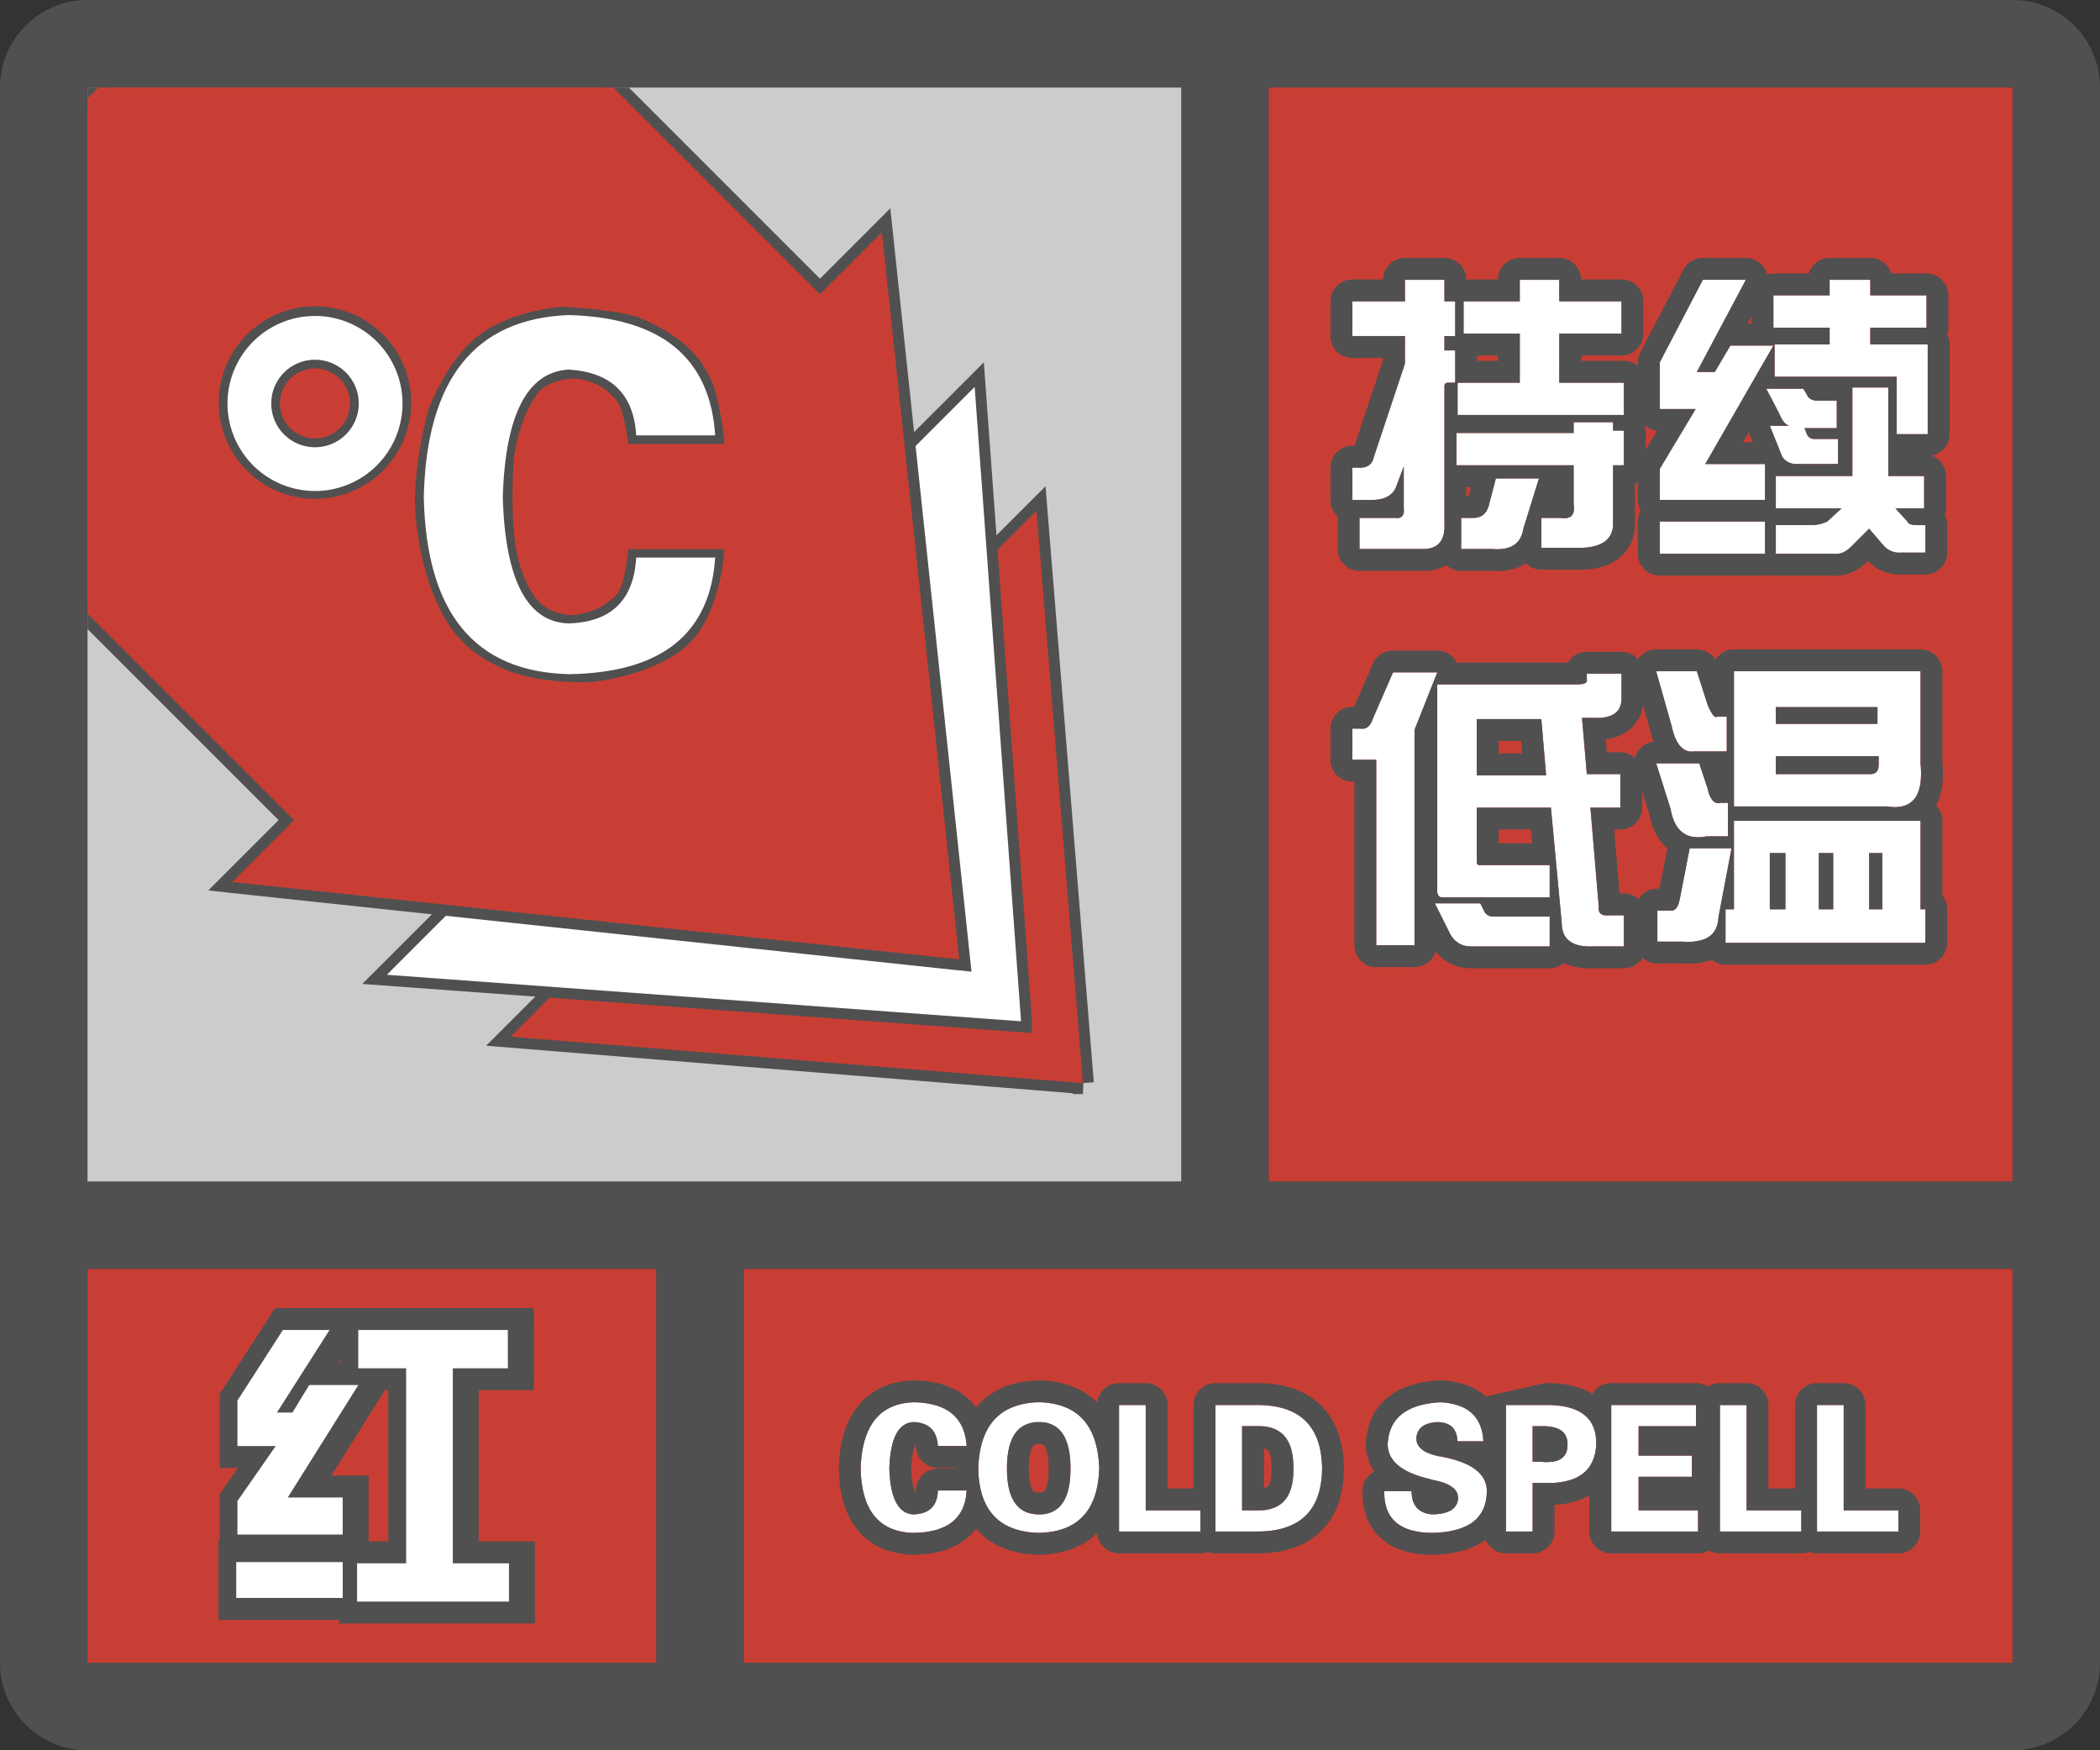 <svg width="48" height="40" fill="none" xmlns="http://www.w3.org/2000/svg"><rect width="100%" height="100%" fill="#333333" stroke="none"/><g clip-path="url(#a)"><path fill-rule="evenodd" clip-rule="evenodd" d="M0 38a2 2 0 0 0 2 2h44a2 2 0 0 0 2-2V2A2 2 0 0 0 46.15.005L46 0H2l-.15.005A2 2 0 0 0 0 2v36ZM27 2H2v25h25V2ZM2 29v9h13v-9H2Zm15 9h29v-9H17v9Zm29-11V2H29v25h17Z" fill="#505050"/></g><path fill="#C93E34" d="M2 29h13v9H2z"/><path fill-rule="evenodd" clip-rule="evenodd" d="M7.926 35.07v-.847H6.668l1.613-2.57h-1.12l-.384.628h-.355l1.203-1.886H6.559l-1.04 1.613v1.039h.876l-.875 1.258v.765h2.406Zm3.8 1.532v-.875h-1.285V31.27H11.7v-.875H8.281v.875h1.094v4.457H8.254v.875h3.473Zm-3.8-.903v.82H5.492v-.82h2.434Z" fill="#fff"/><path d="M7.926 34.223h.5v-.5h-.5v.5Zm0 .847v.5h.5v-.5h-.5Zm-1.258-.847-.424-.266-.48.766h.904v-.5Zm1.613-2.57.424.265.48-.766h-.904v.5Zm-1.12 0v-.5h-.282l-.146.24.427.26Zm-.384.628v.5h.281l.146-.24-.427-.26Zm-.355 0L6 32.012l-.49.77h.912v-.5Zm1.203-1.886.422.268.49-.768h-.912v.5Zm-1.066 0v-.5h-.273l-.148.229.42.27Zm-1.04 1.613-.42-.27-.08.123v.147h.5Zm0 1.039h-.5v.5h.5v-.5Zm.876 0 .41.285.546-.785h-.956v.5Zm-.875 1.258-.41-.286-.09.129v.157h.5Zm0 .765h-.5v.5h.5v-.5Zm6.207.657h.5v-.5h-.5v.5Zm0 .875v.5h.5v-.5h-.5Zm-1.286-.875h-.5v.5h.5v-.5Zm0-4.457v-.5h-.5v.5h.5Zm1.258 0v.5h.5v-.5h-.5Zm0-.875h.5v-.5h-.5v.5Zm-3.418 0v-.5h-.5v.5h.5Zm0 .875h-.5v.5h.5v-.5Zm1.094 0h.5v-.5h-.5v.5Zm0 4.457v.5h.5v-.5h-.5Zm-1.121 0v-.5h-.5v.5h.5Zm0 .875h-.5v.5h.5v-.5Zm-.328-.082v.5h.5v-.5h-.5Zm0-.82h.5v-.5h-.5v.5Zm-2.434.82h-.5v.5h.5v-.5Zm0-.82v-.5h-.5v.5h.5Zm1.934-1.477v.847h1v-.847h-1Zm-.758.5h1.258v-1H6.668v1Zm1.19-3.336-1.614 2.57.847.532 1.614-2.57-.847-.532Zm-.698.765h1.121v-1h-1.12v1Zm.044.39.383-.63-.854-.52-.383.63.854.52Zm-.782.24h.355v-1h-.355v1Zm.781-2.656L6 32.012l.843.538 1.204-1.887-.844-.537Zm-.644.768h1.066v-1H6.559v1Zm-.62 1.385 1.04-1.614-.84-.541-1.04 1.613.84.542Zm.08.768v-1.04h-1v1.04h1Zm.376-.5H5.52v1h.875v-1ZM5.93 34.59l.875-1.258-.82-.57-.876 1.257.821.571Zm.09.48v-.765h-1v.765h1Zm1.906-.5H5.52v1h2.406v-1Zm3.3 1.157v.875h1v-.875h-1Zm-.785.5h1.286v-1H10.44v1Zm-.5-4.957v4.457h1V31.27h-1Zm1.758-.5h-1.258v1H11.7v-1Zm-.5-.375v.875h1v-.875h-1Zm-2.918.5H11.7v-1H8.281v1Zm.5.375v-.875h-1v.875h1Zm.594-.5H8.281v1h1.094v-1Zm.5 4.957V31.27h-1v4.457h1Zm-1.621.5h1.121v-1H8.254v1Zm.5.375v-.875h-1v.875h1Zm2.973-.5H8.254v1h3.473v-1Zm-3.301.418v-.82h-1v.82h1Zm-2.934.5h2.434v-1H5.492v1Zm-.5-1.32v.82h1v-.82h-1Zm2.934-.5H5.492v1h2.434v-1Z" fill="#505050"/><path fill-rule="evenodd" clip-rule="evenodd" d="M7.833 35.07v-.847H6.577l1.613-2.57H7.068l-.383.628H6.33l1.203-1.886H6.466l-1.039 1.613v1.039h.875l-.875 1.258v.765h2.407Zm3.801 1.532v-.875H10.35V31.27h1.258v-.875H8.189v.875h1.094v4.457H8.162v.875h3.472Zm-3.8-.903v.82H5.4v-.82h2.433Z" fill="#fff"/><g clip-path="url(#b)"><path fill="#CCC" d="M2 2h25v25H2z"/><path d="m24.753 24.753-13.082-1.06 12.021-12.021 1.06 13.081Z" fill="#C93E34" stroke="#505050" stroke-width=".5"/><path d="m24.753 24.753-13.082-1.06 12.021-12.021 1.06 13.081Z" fill="#C93E34"/><path d="M23.338 23.34 8.843 22.277 22.278 8.843l1.06 14.496Z" fill="#fff" stroke="#505050" stroke-width=".5"/><path d="M23.338 23.34 8.843 22.277 22.278 8.843l1.06 14.496Z" fill="#fff"/><path fill-rule="evenodd" clip-rule="evenodd" d="M18.742 6.722 8.136-3.885-3.885 8.136 6.722 18.743l-1.415 1.414 16.617 1.768-1.767-16.617-1.415 1.414Z" fill="#C93E34"/><path d="m8.136-3.885.177-.176-.177-.177-.177.177.177.176ZM18.742 6.722l-.176.177.176.177.177-.177-.177-.177ZM-3.885 8.136l-.177-.176-.177.176.177.177.177-.177ZM6.722 18.743l.176.177.177-.177-.177-.177-.176.177Zm-1.415 1.414-.176-.177-.37.37.52.056.026-.249Zm16.617 1.768-.026.248.308.033-.033-.308-.249.027ZM20.157 5.308l.248-.027-.055-.52-.37.37.177.177ZM7.959-3.708 18.566 6.9l.353-.354L8.313-4.06l-.354.353ZM-3.708 8.313l12.02-12.02-.353-.354-12.02 12.02.353.354ZM6.898 18.566-3.708 7.96l-.354.353L6.545 18.92l.353-.354Zm-1.414 1.768 1.414-1.414-.353-.354L5.13 19.98l.353.354Zm16.467 1.342L5.334 19.91l-.053.497 16.617 1.768.053-.498ZM19.908 5.334l1.768 16.617.497-.053-1.768-16.617-.497.053ZM18.919 6.9l1.414-1.414-.353-.354-1.414 1.414.353.354Z" fill="#505050"/><path fill-rule="evenodd" clip-rule="evenodd" d="M18.742 6.722 8.136-3.885-3.885 8.136 6.722 18.743l-1.415 1.414 16.617 1.768-1.767-16.617-1.415 1.414Z" fill="#C93E34"/><path fill-rule="evenodd" clip-rule="evenodd" d="M16.56 10.146s-.096-1.093-.346-1.548c-.117-.211-.363-.811-1.574-1.327-.45-.191-1.762-.261-1.762-.261s-1.087.052-1.878.613c-.791.561-1.21 1.749-1.21 1.749s-.376 1.353-.294 2.373c.061.763.264 1.708.696 2.421.095.156.424.762 1.395 1.15.856.342 1.951.267 1.951.267s1.342-.117 2.144-.81c.802-.694.877-2.221.877-2.221H14.36s-.065.744-.234.997c-.073.11-.35.358-.74.453-.08.02-.442.164-.911-.122-.099-.06-.363-.284-.543-.823-.05-.148-.29-.672-.194-2.476.012-.222.13-1.043.58-1.627.075-.098.425-.33.88-.296.1.007.596.073.928.544.148.21.234.944.234.944h2.2Z" fill="#505050"/><path d="M12.995 15.407c2.12-.029 3.237-.917 3.352-2.664h-1.805c-.057.974-.573 1.475-1.547 1.504-.945-.029-1.446-.989-1.503-2.88.057-1.89.558-2.864 1.503-2.921.974.057 1.49.559 1.547 1.504h1.805c-.115-1.776-1.232-2.693-3.352-2.75-2.148.086-3.25 1.475-3.308 4.168.057 2.635 1.16 3.982 3.308 4.039Z" fill="#fff"/><path fill-rule="evenodd" clip-rule="evenodd" d="M9.4 9.2a2.2 2.2 0 1 1-4.4 0 2.2 2.2 0 0 1 4.4 0ZM8 9.22a.8.8 0 1 1-1.6 0 .8.8 0 0 1 1.6 0Z" fill="#505050"/><path fill-rule="evenodd" clip-rule="evenodd" d="M5.2 9.221a2 2 0 1 1 4 0 2 2 0 0 1-4 0Zm3 0a1 1 0 1 0-2 0 1 1 0 0 0 2 0Z" fill="#fff"/></g><path fill="#C93E34" d="M29 2h17v25H29z"/><path d="M30.91 6.887h1.203v-.492h.903v.492h.246v.793h-.246v.328h.246v.738h-.164c-.055 0-.082.027-.082.082v3.145c.018.4-.164.592-.547.574h-1.395v-.711h.82c.146.018.21-.055.192-.219v-.957l-.164.438c-.073.218-.264.328-.574.328h-.438v-.739h.11c.218.019.346-.063.382-.246l.711-2.132v-.63H30.91v-.792Zm2.38 3.746v-.738h2.679v-.247h.902v.192h.246v.793h-.246V12c-.018.328-.255.501-.71.52h-.93v-.684h.437c.237.036.337-.064.3-.3v-.903H33.29Zm.382 1.203c.182 0 .3-.091.355-.274l.164-.628h.985l-.356 1.148c-.054.346-.291.501-.71.465h-.712v-.711h.274Zm1.066-3.09V7.625h-1.285v-.738h1.285v-.492h.903v.492h1.422v.738H35.64v1.121h1.476v.738h-3.8v-.738h1.421ZM41.82 6.75v-.355h.93v.355h1.285v.738H42.75v.383h1.313v2.05h-.711V8.61h-2.79v-.738h1.258v-.383h-1.285V6.75h1.285Zm-3.883 2.598V8.28l.985-1.886h.984L38.786 8.5h.41l.355-.602h.984l-1.558 2.707h1.367v.82h-2.407v-.71l.82-1.367h-.82Zm2.653 2.27v-.74h1.75V8.856h.82v2.024h.82v.738h-.656l.274.301c.018.055.09.082.218.082h.192v.629h-.574a.47.47 0 0 1-.383-.164l-.328-.383-.41.41c-.128.128-.265.182-.41.164H40.59V12h.793a.846.846 0 0 0 .383-.082l.328-.3H40.59Zm.3-1.888c-.09-.036-.163-.127-.218-.273l-.3-.574h.847l.082.137c.036.09.118.136.246.136h.437v.63h-.738l.055.136c.036.073.09.11.164.11h.547v.573h-.985c-.145-.018-.246-.082-.3-.19l-.274-.685h.438Zm-.546 2.926h-2.407v-.738h2.407v.738ZM32.852 15.64h3.199c.164 0 .237-.036.218-.109v-.136h.794v.52c.018.345-.192.51-.63.491h-.273l.11 1.285h.765v.766h-.683l.191 2.27c-.018.145.064.21.246.191h.328v.71h-.71c-.475.02-.712-.163-.712-.546l-.246-2.625h-1.695v1.23c0 .055.018.082.055.082h1.613v.739H32.96c-.055 0-.091-.037-.11-.11v-4.757Zm-1.942 1.012h.192c.127.019.218-.054.273-.218l.465-1.067h1.012l-.52 1.313v4.922h-.875v-4.239h-.547v-.71Zm2.242 4.703-.355-.71h1.039l.082.164c.036.09.11.136.219.136h1.285v.684h-1.805a.515.515 0 0 1-.465-.274Zm2.188-3.636-.11-1.285h-1.476v1.285h1.586ZM39.004 19.113c-.456.091-.73-.118-.82-.629l-.328-1.039h.984l.191.575c.055.255.155.364.301.328h.164v.765h-.492Zm-1.121 1.696h.3c.11.018.183-.082.22-.301l.218-1.121h.957l-.3 1.586c-.019.4-.292.583-.821.547h-.574v-.711Zm.847-3.637c-.255.036-.428-.155-.52-.574l-.355-1.258h.93l.246.765c.091.22.164.31.219.274h.219v.793h-.739Zm1.86-1.012v.383h2.324v-.383H40.59Zm2.16 1.531c.128 0 .191-.072.191-.218v-.192H40.59v.41h2.16Zm-3.117.739v-3.09h4.265v2.105c.073.748-.182 1.076-.765.985h-3.5Zm-.192 2.351h.192v-2.023h4.265v2.023h.11v.766H39.44v-.766Zm1.368-1.285h-.356v1.285h.356v-1.285Zm.765 1.285h.328v-1.285h-.328v1.285Zm1.149 0h.3v-1.285h-.3v1.285Z" fill="#fff"/><path fill-rule="evenodd" clip-rule="evenodd" d="M30.41 6.887a.5.5 0 0 1 .5-.5h.703a.5.5 0 0 1 .5-.492h.903a.5.5 0 0 1 .5.492h.722a.5.5 0 0 1 .5-.492h.903a.5.5 0 0 1 .5.492h.922a.5.5 0 0 1 .5.5v.738a.5.5 0 0 1-.5.5h-.922v.121h.976c.122 0 .234.044.32.116v-.08a.5.5 0 0 1 .057-.232l.985-1.887a.5.5 0 0 1 .443-.268h.984a.5.5 0 0 1 .485.376.5.5 0 0 1 .144-.021h.807a.5.5 0 0 1 .478-.355h.93a.5.5 0 0 1 .479.355h.806a.5.5 0 0 1 .5.5v.738a.5.5 0 0 1-.025.159.498.498 0 0 1 .053.224v2.05a.5.5 0 0 1-.403.491.5.5 0 0 1 .32.467v.738a.498.498 0 0 1-.025.159.498.498 0 0 1 .053.224v.629a.5.5 0 0 1-.5.5h-.574a.973.973 0 0 1-.74-.312l-.028.029c-.201.201-.471.338-.79.31H40.59a.5.5 0 0 1-.123-.015.5.5 0 0 1-.123.015h-2.407a.5.5 0 0 1-.5-.5v-.738c0-.09.024-.173.065-.246a.498.498 0 0 1-.065-.246v-.41a.505.505 0 0 1-.066.048V12.028a.97.97 0 0 1-.396.752c-.232.169-.519.228-.795.24a.44.44 0 0 1-.02 0h-.93a.499.499 0 0 1-.352-.146.054.054 0 0 0-.003.002c-.24.158-.523.19-.786.17h-.69c-.131 0-.25-.05-.339-.13-.19.11-.406.139-.602.13h-1.384a.5.5 0 0 1-.5-.5v-.71c0-.013 0-.026.002-.039a.499.499 0 0 1-.166-.371v-.739a.5.5 0 0 1 .5-.5h.05l.653-1.96V8.18h-.703a.5.5 0 0 1-.5-.5v-.793Zm1.703.793v.629l-.71 2.132c-.03.15-.121.232-.273.246a.615.615 0 0 1-.11 0h-.11v.739h.438c.021 0 .042 0 .062-.002a.875.875 0 0 0 .176-.025.55.55 0 0 0 .15-.063.43.43 0 0 0 .186-.238l.164-.438v.957c.003.031.004.059.002.083-.01.105-.075.15-.194.136h-.82v.71h1.395c.195.01.338-.035.43-.135.087-.096.126-.242.117-.438V8.828c0-.055.027-.082.082-.082h.164v-.738h-.246V7.68h.246v-.793h-.246v-.492h-.903v.492H30.91v.793h1.203Zm1.34-.793v.738h1.285v1.121h-1.422v.738h3.801v-.738h-1.476V7.625h1.422v-.738H35.64v-.492h-.903v.492h-1.285Zm4.15 2.832c.01.039.014.08.014.12v.438l.26-.433a.498.498 0 0 1-.275-.125Zm1.155-.371-.82 1.367v.71h2.406v-.82h-1.367l1.27-2.207.288-.5h-.984l-.356.602h-.41l1.121-2.105h-.984l-.984 1.886v1.067h.82Zm1.18-1.95h.097v-.182l-.097.182Zm.597.09h1.285v.383h-1.258v.738h2.79v1.313h.71v-2.05H42.75v-.384h1.285V6.75H42.75v-.355h-.93v.355h-1.285v.738Zm2.625 1.367h-.82v2.024h-1.75v.738h1.504l-.328.301a.846.846 0 0 1-.383.082h-.793v.656h1.312c.146.018.283-.036.41-.164l.41-.41.329.383a.47.47 0 0 0 .383.164h.574V12h-.192c-.127 0-.2-.027-.218-.082l-.274-.3h.657v-.74h-.82V8.856Zm-2.816 3.063h-2.407v.738h2.407v-.738Zm.496-1.376c.05.033.113.054.187.063h.985v-.574h-.547c-.055 0-.1-.02-.135-.063a.245.245 0 0 1-.03-.046l-.054-.137h.738v-.629h-.437a.299.299 0 0 1-.177-.047.198.198 0 0 1-.07-.09l-.081-.136h-.848l.3.574a.691.691 0 0 0 .098.18.3.3 0 0 0 .122.093h-.438l.274.684a.321.321 0 0 0 .113.128Zm-.775-.437-.076-.189a.527.527 0 0 1-.015-.041l-.133.23h.224Zm-6.776-.21v.738h2.68v.902c.033.215-.047.318-.239.308a.645.645 0 0 1-.062-.007h-.438v.684h.93c.456-.019.693-.192.711-.52v-1.367h.246V9.84h-.246v-.192h-.902v.247h-2.68Zm1.531 2.187.356-1.148h-.985l-.164.629c-.054.182-.173.273-.355.273h-.274v.71h.711c.301.027.508-.045.621-.216a.618.618 0 0 0 .09-.248Zm-1.304-.746h.054l.053-.203h-.107v.203Zm.246-3.09h.476v-.121h-.476v.121Zm-2.68 1.944h-.002Zm2.215 4.95a.5.5 0 0 0-.446-.273H31.84a.5.5 0 0 0-.459.3l-.429.985h-.042a.5.5 0 0 0-.5.5v.711a.5.5 0 0 0 .5.5h.047v3.739a.5.5 0 0 0 .5.5h.875a.5.5 0 0 0 .48-.36 1 1 0 0 0 .805.387h1.805a.498.498 0 0 0 .323-.119c.211.101.448.126.67.119h.702a.5.5 0 0 0 .428-.241.498.498 0 0 0 .338.131h.558c.229.015.468-.002.684-.085.087.07.197.113.316.113h4.567a.5.5 0 0 0 .5-.5v-.766a.498.498 0 0 0-.11-.312v-1.711a.498.498 0 0 0-.143-.351c.154-.291.174-.646.143-.985V15.34a.5.5 0 0 0-.5-.5h-4.265a.5.5 0 0 0-.424.235.5.5 0 0 0-.424-.235h-.93a.5.5 0 0 0-.417.225.499.499 0 0 0-.376-.17h-.792a.5.5 0 0 0-.431.246h-2.542Zm-.445.5v4.758c.018.073.054.11.109.11h2.46v-.738H33.81c-.037 0-.055-.028-.055-.082v-1.231h1.695l.246 2.625c0 .216.076.368.227.457.116.068.278.098.484.09h.711v-.711h-.328a.474.474 0 0 1-.107 0c-.107-.014-.153-.078-.139-.191l-.191-2.27h.683v-.766h-.765l-.11-1.285h.274c.084.004.16 0 .227-.01.282-.041.416-.202.401-.482v-.52h-.792v.137a.071.071 0 0 1 0 .04c-.015.046-.088.07-.22.07h-3.198Zm4.701.468a.87.87 0 0 1-.326.583 1.047 1.047 0 0 1-.523.204l.025.296h.306c.13 0 .247.05.336.13a.502.502 0 0 1 .42-.371 2.152 2.152 0 0 1-.065-.23l-.173-.612Zm.658.49c.03.142.071.258.12.347.098.175.23.251.4.227h.738v-.793h-.219c-.016.01-.033.01-.051 0a.217.217 0 0 1-.066-.07 1.265 1.265 0 0 1-.102-.204l-.048-.149-.198-.616h-.93l.356 1.258Zm1.422 1.832h3.5c.288.045.496-.013.624-.172.131-.164.178-.434.141-.813V15.34h-4.265v3.09Zm0 .328v2.023h-.192v.766h4.567v-.766h-.11v-2.023h-4.265Zm-.356 2.215.301-1.586h-.957l-.219 1.12c-.03.186-.087.286-.17.302a.138.138 0 0 1-.048 0h-.301v.71h.574a1.17 1.17 0 0 0 .484-.05c.213-.08.325-.245.336-.496Zm-.899-2.023c.067.076.148.13.243.158a.788.788 0 0 0 .383.005h.492v-.765h-.164a.19.19 0 0 1-.1 0 .195.195 0 0 1-.1-.072.646.646 0 0 1-.1-.256l-.192-.575h-.985l.329 1.04c.036.202.1.357.194.465Zm-.68-.344c.056.29.175.579.413.782l-.18.92h-.048a.5.5 0 0 0-.428.241.498.498 0 0 0-.338-.131h-.098l-.123-1.461h.14a.5.5 0 0 0 .5-.5v-.366l.162.515Zm-2.276 2.34h-1.285c-.11 0-.183-.046-.219-.137l-.082-.165h-1.04l.356.712c.11.182.265.273.465.273h1.805v-.684Zm-3.09-4.266.52-1.313H31.84l-.465 1.067c-.044.13-.11.204-.201.218a.236.236 0 0 1-.072 0h-.192v.711h.547v4.239h.875V16.68Zm2.691 2.59-.03-.313h-.74v.313h.77Zm-.252-2.336h-.517v.285h.541l-.024-.285Zm.46-.5h-1.477v1.285h1.586l-.11-1.285Zm5.359.109v-.383h2.324v.383H40.59Zm2.351.738v.192c0 .146-.063.218-.191.218h-2.16v-.41h2.351Zm-2.488 2.215h.356v1.285h-.356v-1.285Zm1.45 1.285h-.329v-1.285h.328v1.285Zm1.12 0h-.3v-1.285h.3v1.285Z" fill="#505050"/><path fill="#C93E34" d="M17 29h29v9H17z"/><path d="M22.094 33.047h-.657c-.02-.354-.208-.537-.562-.547-.344.02-.526.375-.547 1.063.021.677.203 1.026.547 1.046.365-.01.552-.192.563-.547h.656c-.032.636-.438.959-1.219.97-.781-.022-1.182-.511-1.203-1.47.031-.979.432-1.484 1.203-1.515.77.01 1.177.344 1.219 1ZM23.75 35.031c-.906-.02-1.37-.51-1.39-1.468.03-.99.494-1.495 1.39-1.516.885.02 1.344.526 1.375 1.516-.031.958-.49 1.447-1.375 1.468Zm0-2.531c-.49 0-.734.354-.734 1.063 0 .697.244 1.046.734 1.046.48 0 .719-.349.719-1.047 0-.708-.24-1.062-.719-1.062ZM27.438 35h-1.86v-2.89h.61v2.406h1.25V35ZM28.39 32.594v1.922h.329c.573.02.854-.297.843-.953.01-.667-.27-.99-.843-.97h-.328ZM27.782 35v-2.89h.985c.958.01 1.442.494 1.453 1.453-.01.947-.495 1.427-1.453 1.437h-.985ZM33.906 32.938h-.593c-.01-.292-.167-.438-.47-.438-.301.02-.458.146-.468.375 0 .188.151.318.453.39.031.011.057.016.078.016.01 0 .037.005.078.016.677.135 1.01.4 1 .797-.01.604-.422.916-1.234.937-.75 0-1.12-.317-1.11-.953h.626c0 .333.161.51.484.531.375-.01.568-.135.578-.375 0-.198-.182-.333-.547-.406a.485.485 0 0 1-.11-.031c-.635-.146-.952-.412-.952-.797.031-.594.432-.911 1.203-.953.625.031.953.328.984.89ZM35.031 35h-.61v-2.89h.892c.791-.011 1.182.286 1.171.89-.02.563-.354.86-1 .89h-.453V35Zm0-2.406v.812h.188c.416.042.62-.093.61-.406 0-.281-.204-.417-.61-.406h-.188ZM36.828 35v-2.89h1.938v.484h-1.313v.672h1.219v.484h-1.219v.766h1.36V35h-1.985ZM41.172 35h-1.86v-2.89h.61v2.406h1.25V35ZM43.39 35h-1.859v-2.89h.61v2.406h1.25V35Z" fill="#fff"/><path fill-rule="evenodd" clip-rule="evenodd" d="M22.308 32.165a1.333 1.333 0 0 0-.233-.247c-.323-.265-.746-.365-1.193-.371a.49.49 0 0 0-.027 0c-.5.02-.942.202-1.25.591-.294.37-.416.864-.433 1.409v.026c.012.537.13 1.026.43 1.392.313.383.76.553 1.26.566h.02c.448-.006.87-.1 1.195-.358.09-.072.166-.151.231-.238.017.02.034.039.052.057.351.372.84.527 1.378.54h.024c.51-.013.974-.158 1.317-.497a.5.5 0 0 0 .5.465h1.858a.5.5 0 0 0 .172-.03.5.5 0 0 0 .172.03h.99c.556-.006 1.062-.15 1.428-.512.368-.363.514-.867.52-1.42v-.01c-.006-.558-.152-1.065-.518-1.431-.366-.366-.873-.512-1.43-.518h-.99a.5.5 0 0 0-.5.5v1.907h-.593v-1.907a.5.5 0 0 0-.5-.5h-.61a.5.5 0 0 0-.497.447c-.343-.347-.806-.497-1.32-.509h-.023c-.54.013-1.026.175-1.376.556l-.054.062Zm.24.541a1.557 1.557 0 0 0-.118.32 2.356 2.356 0 0 0-.068.615c.008.16.029.306.062.438.031.12.073.23.125.328.105.195.253.344.443.448.203.11.456.17.758.176.304-.007.558-.07.761-.187.295-.171.484-.458.567-.862.026-.128.042-.268.047-.42a2.65 2.65 0 0 0-.047-.433c-.094-.471-.323-.789-.688-.952a1.65 1.65 0 0 0-1.29 0 1.11 1.11 0 0 0-.551.53Zm.727 1.731c.116.113.271.17.465.172h.02a.625.625 0 0 0 .458-.175c.167-.17.25-.46.25-.871 0-.473-.106-.788-.319-.945a.648.648 0 0 0-.389-.118h-.02a.671.671 0 0 0-.4.12c-.216.157-.324.472-.324.943 0 .414.086.706.26.874Zm-1.416-.874v-.016h-.422a.5.5 0 0 1-.499-.47.351.351 0 0 0-.01-.07h-.001l-.002.003c-.04.078-.086.246-.097.552.011.3.057.464.096.538l.001.003h.008a.37.37 0 0 0 .005-.055.5.5 0 0 1 .5-.486h.421Zm-.422.5c-.005.185-.059.323-.162.415-.091.08-.22.124-.389.131h-.017a.43.43 0 0 1-.284-.13c-.157-.159-.243-.465-.257-.916.015-.5.116-.824.301-.971a.425.425 0 0 1 .24-.092h.024a.649.649 0 0 1 .31.084c.143.087.221.241.235.463h.656a1.287 1.287 0 0 0-.076-.374.931.931 0 0 0-.058-.126c-.117-.209-.306-.352-.57-.43a1.89 1.89 0 0 0-.515-.07l-.027.001c-.172.01-.324.043-.458.1-.455.196-.694.667-.718 1.414.015.693.229 1.141.641 1.344a1.326 1.326 0 0 0 .562.125h.012c.248-.004.458-.04.63-.108a.861.861 0 0 0 .5-.48c.044-.112.07-.238.077-.38h-.657Zm4.141.937h1.86v-.484h-1.25v-2.407h-.61V35Zm2.203 0h.985c.165-.002.316-.017.453-.047.658-.142.991-.606 1-1.39-.009-.795-.344-1.264-1.004-1.407a2.244 2.244 0 0 0-.45-.047h-.984V35Zm.61-.484h.328a1.487 1.487 0 0 0 .172-.005.888.888 0 0 0 .199-.042c.323-.11.48-.412.473-.907.007-.503-.151-.811-.477-.922a.876.876 0 0 0-.266-.046 1.37 1.37 0 0 0-.054-.001h-.375v1.923Zm.5-.51v-.902c.064.014.085.037.091.045.025.028.085.13.08.406v.015c.005.27-.054.366-.077.392-.006.007-.028.03-.094.044Zm-5.28-.956c-.039.055-.095.2-.095.513 0 .305.056.445.093.497.014.02.024.028.034.032a.25.25 0 0 0 .107.017c.059 0 .087-.01.096-.015a.077.077 0 0 0 .03-.03c.037-.052.093-.194.093-.502 0-.313-.056-.46-.094-.516-.015-.022-.025-.028-.032-.031A.215.215 0 0 0 23.75 33a.242.242 0 0 0-.104.017.088.088 0 0 0-.036.033Zm9.853.388a1.93 1.93 0 0 0-.151-.057 2.864 2.864 0 0 0-.407-.1.258.258 0 0 1-.078-.015c-.302-.073-.453-.203-.453-.391a.353.353 0 0 1 .088-.231c.077-.084.204-.132.38-.144a.898.898 0 0 1 .104.006.44.44 0 0 1 .219.085c.076.06.122.148.14.267a.752.752 0 0 1 .007.08h.593c-.01-.2-.06-.367-.146-.5a.775.775 0 0 0-.36-.293 1.412 1.412 0 0 0-.478-.098 3.101 3.101 0 0 0-.078.005l-.031.003c-.258.024-.47.082-.637.174-.286.157-.439.414-.457.771 0 .239.121.431.365.578.054.033.115.063.182.092a2.453 2.453 0 0 0 .416.131.574.574 0 0 0 .1.027c.364.073.546.208.546.406a.33.33 0 0 1-.08.213c-.091.102-.257.156-.498.162h-.01a.545.545 0 0 1-.313-.11.45.45 0 0 1-.152-.293.843.843 0 0 1-.01-.128h-.624v.052c.003.175.036.324.1.448.092.18.248.305.467.378a1.698 1.698 0 0 0 .542.075h.012c.317-.01.573-.064.767-.163a.784.784 0 0 0 .393-.425c.04-.103.06-.22.062-.35a.575.575 0 0 0-.062-.283c-.079-.153-.232-.277-.458-.373ZM34.422 35h.61v-1.11h.452c.082-.003.159-.011.23-.024.282-.049.487-.163.614-.344a.947.947 0 0 0 .156-.522c.004-.226-.048-.408-.156-.548-.15-.196-.411-.308-.78-.336a2.642 2.642 0 0 0-.236-.007h-.89V35Zm.61-1.594h.187a1.167 1.167 0 0 0 .258 0h.007a.687.687 0 0 0 .113-.027c.16-.057.238-.184.231-.379 0-.196-.099-.322-.297-.376a1.047 1.047 0 0 0-.312-.03h-.188v.812Zm-1.07-1.493c-.278-.246-.639-.347-1.015-.366a.5.5 0 0 0-.052 0c-.44.024-.85.13-1.163.377-.331.263-.49.635-.513 1.05V33c0 .238.07.45.196.632a.5.5 0 0 0-.274.438c-.007.418.114.819.443 1.102.314.27.733.36 1.166.36h.013c.45-.012.872-.104 1.196-.344a.5.5 0 0 0 .463.312h.61a.5.5 0 0 0 .5-.5v-.611a1.82 1.82 0 0 0 .796-.212V35a.5.5 0 0 0 .5.5h1.984a.497.497 0 0 0 .25-.067.497.497 0 0 0 .25.067h1.86a.499.499 0 0 0 .18-.033.498.498 0 0 0 .18.033h1.859a.5.5 0 0 0 .5-.5v-.484a.5.5 0 0 0-.5-.5h-.75v-1.907a.5.5 0 0 0-.5-.5h-.61a.5.5 0 0 0-.5.5v1.907h-.61v-1.907a.5.5 0 0 0-.5-.5h-.608c-.101 0-.195.03-.274.082a.498.498 0 0 0-.273-.082h-1.938a.5.5 0 0 0-.43.246c-.308-.19-.692-.25-1.089-.246M36.83 35h1.983v-.484h-1.359v-.766h1.219v-.484h-1.219v-.672h1.313v-.485h-1.938V35Zm3.093-2.89h-.61V35h1.86v-.484h-1.25v-2.407Zm1.61 2.89h1.859v-.484h-1.25v-2.407h-.61V35Z" fill="#505050"/><defs><clipPath id="a"><path fill="#fff" d="M0 0h48v40H0z"/></clipPath><clipPath id="b"><path fill="#fff" transform="translate(2 2)" d="M0 0h25v25H0z"/></clipPath></defs></svg>